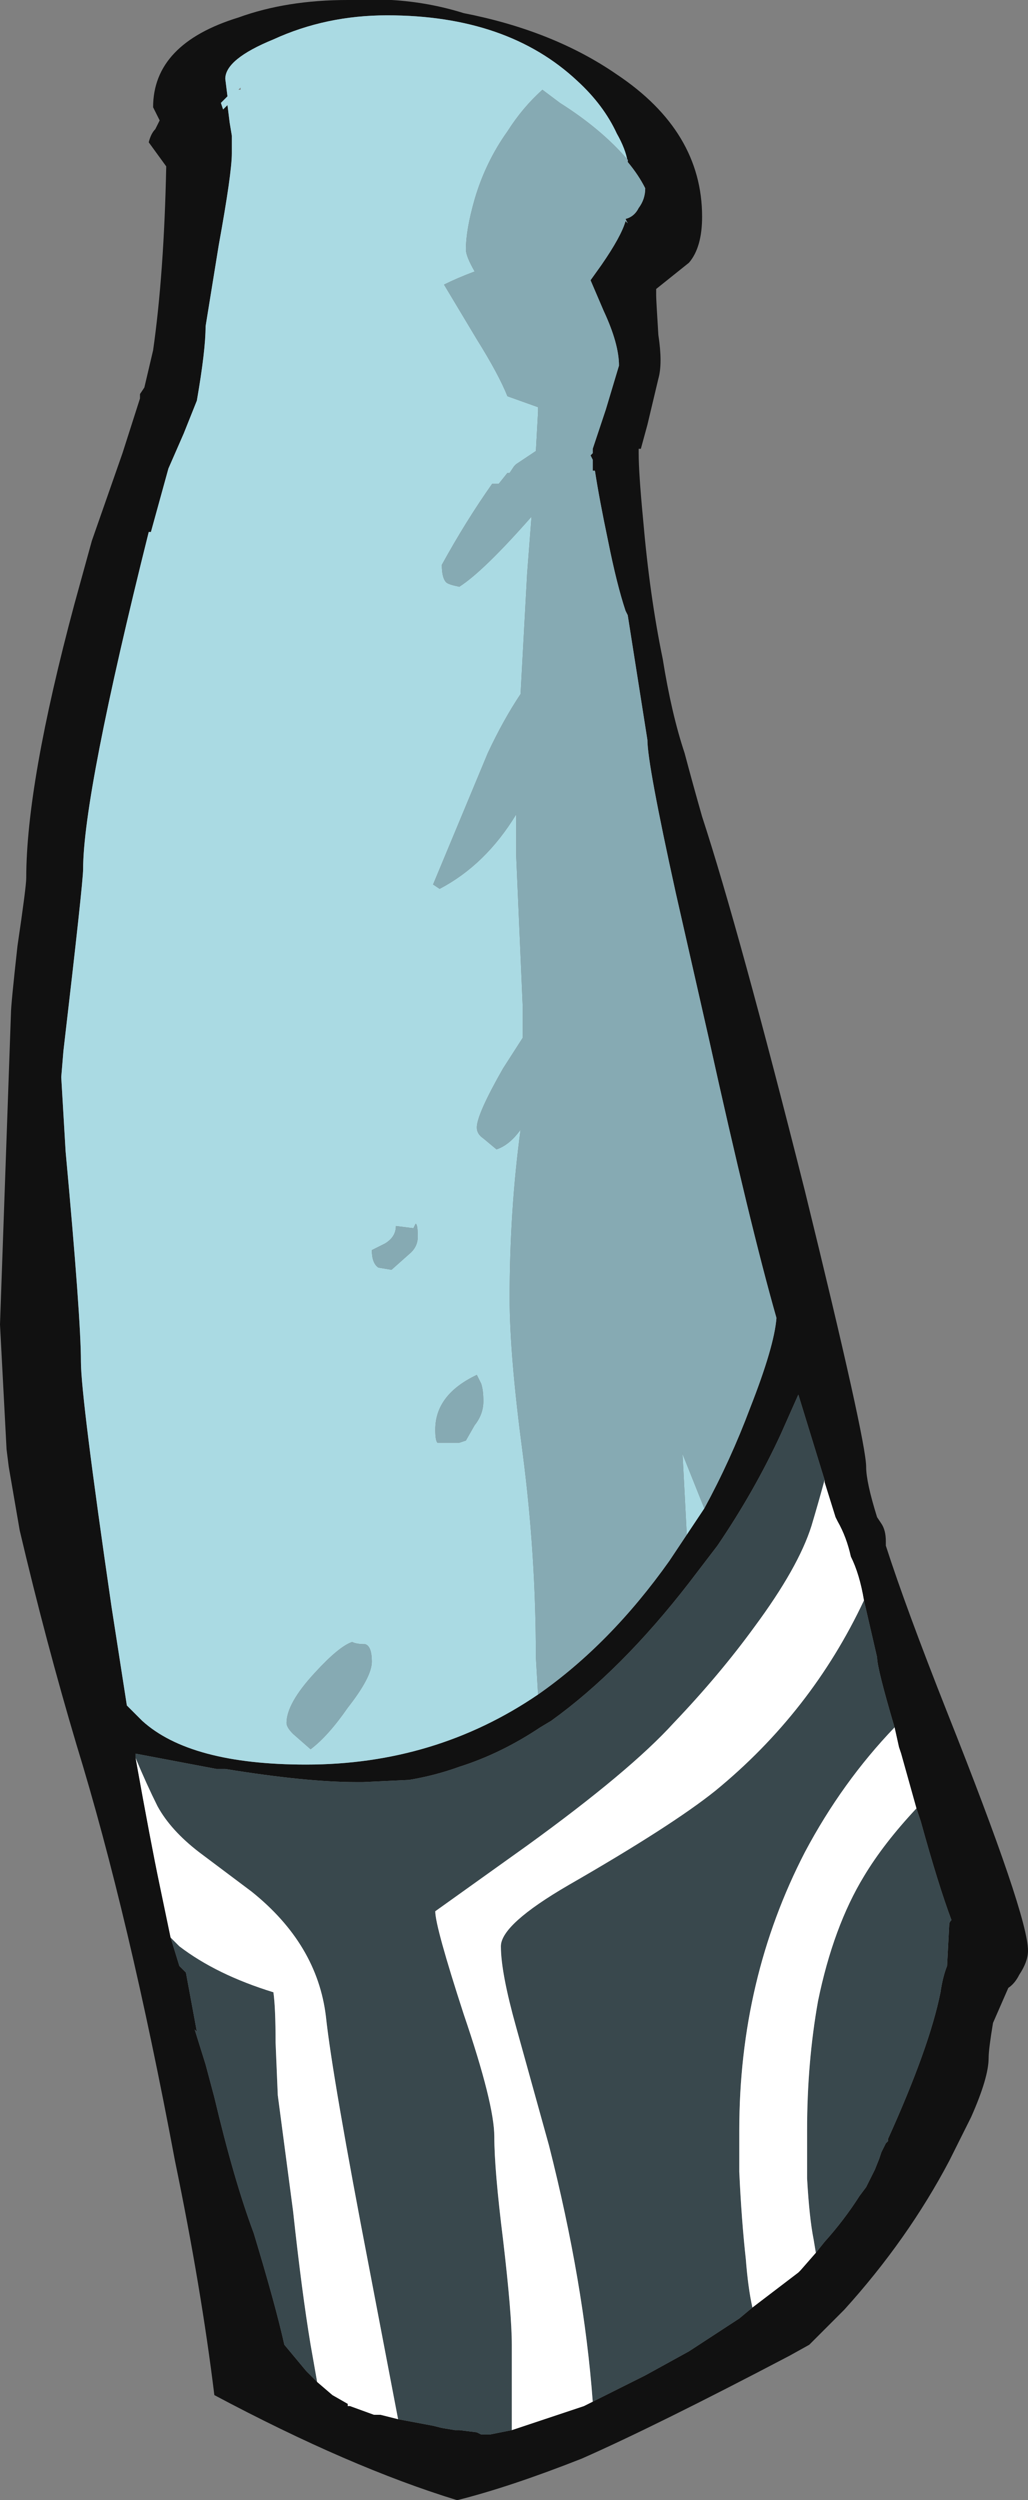 <?xml version="1.0" encoding="UTF-8" standalone="no"?>
<svg xmlns:ffdec="https://www.free-decompiler.com/flash" xmlns:xlink="http://www.w3.org/1999/xlink" ffdec:objectType="shape" height="57.1px" width="23.5px" xmlns="http://www.w3.org/2000/svg">
  <rect width="100%" height="100%" fill="#808080" stroke="none"/>
  <g transform="matrix(1.0, 0.0, 0.0, 1.0, 11.5, 27.6)">
    <path d="M0.8 11.1 Q2.45 9.95 3.8 8.05 L4.2 7.45 4.6 6.85 Q5.2 5.75 5.65 4.55 6.2 3.15 6.25 2.5 5.65 0.4 4.7 -3.9 L3.95 -7.2 Q3.3 -10.15 3.3 -10.7 L2.85 -13.55 2.8 -13.65 Q2.6 -14.25 2.4 -15.25 2.2 -16.2 2.1 -16.85 L2.05 -16.85 2.05 -17.1 2.0 -17.2 2.05 -17.25 2.05 -17.35 2.35 -18.25 2.65 -19.25 Q2.65 -19.75 2.3 -20.5 L2.0 -21.2 2.25 -21.55 Q2.7 -22.2 2.8 -22.55 L2.85 -22.5 2.8 -22.6 Q3.0 -22.65 3.1 -22.85 3.25 -23.05 3.25 -23.3 3.1 -23.6 2.85 -23.9 2.8 -24.2 2.6 -24.55 2.3 -25.2 1.7 -25.75 0.1 -27.25 -2.65 -27.25 -4.05 -27.25 -5.25 -26.7 -6.35 -26.25 -6.35 -25.8 L-6.3 -25.4 -6.45 -25.25 -6.4 -25.1 -6.3 -25.2 -6.25 -24.8 -6.2 -24.5 -6.2 -24.1 Q-6.2 -23.65 -6.5 -22.0 L-6.8 -20.15 Q-6.8 -19.6 -7.0 -18.45 L-7.3 -17.7 -7.65 -16.9 -8.05 -15.45 -8.1 -15.45 Q-9.6 -9.45 -9.6 -7.75 -9.6 -7.45 -10.05 -3.6 L-10.1 -3.0 -10.0 -1.3 Q-9.65 2.5 -9.65 3.5 -9.65 4.3 -8.95 9.1 L-8.6 11.35 -8.25 11.7 Q-7.15 12.7 -4.5 12.7 -1.55 12.7 0.8 11.1 M4.25 -21.6 L3.5 -21.0 3.5 -20.85 Q3.5 -20.75 3.55 -19.95 3.65 -19.3 3.55 -18.95 L3.3 -17.9 3.15 -17.35 3.1 -17.35 3.1 -17.25 Q3.1 -16.8 3.2 -15.75 3.35 -14.0 3.65 -12.55 3.85 -11.3 4.15 -10.4 4.35 -9.65 4.55 -8.95 5.4 -6.35 6.9 -0.4 8.3 5.3 8.3 5.9 8.3 6.25 8.55 7.05 L8.65 7.2 Q8.75 7.35 8.75 7.6 L8.75 7.7 Q9.2 9.1 10.15 11.5 12.0 16.15 12.0 16.95 12.0 17.2 11.8 17.5 11.7 17.7 11.55 17.8 L11.2 18.6 Q11.1 19.2 11.1 19.4 11.1 19.85 10.7 20.75 L10.2 21.75 Q9.25 23.55 7.8 25.15 L7.0 25.95 6.55 26.2 Q3.5 27.8 1.8 28.55 0.15 29.2 -1.05 29.5 -3.5 28.75 -6.6 27.1 -6.9 24.65 -7.5 21.75 -8.55 16.15 -9.75 12.25 -10.45 9.9 -11.05 7.35 L-11.3 5.9 -11.35 5.5 -11.5 2.65 -11.25 -4.45 Q-11.25 -4.65 -11.1 -6.0 -10.9 -7.35 -10.9 -7.55 -10.9 -9.7 -9.8 -13.8 L-9.4 -15.25 -8.7 -17.25 -8.3 -18.5 -8.3 -18.6 -8.2 -18.75 -8.0 -19.6 Q-7.75 -21.35 -7.7 -23.8 L-8.1 -24.35 Q-8.05 -24.55 -7.95 -24.65 L-7.85 -24.85 -8.0 -25.15 Q-8.0 -26.6 -6.05 -27.2 -4.95 -27.6 -3.55 -27.6 L-2.55 -27.6 Q-1.7 -27.55 -0.9 -27.3 1.15 -26.9 2.6 -25.9 4.55 -24.6 4.55 -22.65 4.55 -21.95 4.25 -21.6 M7.35 6.2 L6.75 4.25 6.35 5.15 Q5.75 6.45 4.9 7.7 L4.25 8.55 Q2.7 10.55 1.1 11.7 L0.85 11.85 Q-0.05 12.45 -1.0 12.75 -1.55 12.95 -2.15 13.05 L-3.2 13.1 -3.35 13.1 Q-4.5 13.1 -6.35 12.8 L-6.55 12.8 -8.4 12.45 -8.4 12.55 Q-8.05 14.5 -7.85 15.45 L-7.6 16.65 -7.4 17.3 -7.25 17.45 -7.0 18.8 -7.05 18.75 -6.8 19.55 -6.6 20.3 Q-6.15 22.2 -5.7 23.4 -5.2 25.05 -5.0 25.95 L-4.5 26.55 -4.25 26.8 -3.9 27.1 -3.55 27.3 -3.55 27.35 -3.5 27.35 -2.95 27.55 -2.8 27.55 -2.4 27.65 -1.6 27.8 -1.4 27.85 -1.1 27.9 -1.0 27.9 -0.6 27.95 -0.5 28.0 -0.3 28.0 0.2 27.9 1.85 27.35 2.05 27.25 3.25 26.65 4.25 26.1 5.4 25.35 5.7 25.1 6.75 24.3 6.8 24.25 7.15 23.85 7.35 23.6 Q7.8 23.1 8.15 22.55 L8.3 22.35 8.5 21.95 8.6 21.7 8.65 21.55 8.75 21.35 8.8 21.3 8.8 21.25 Q9.75 19.15 10.0 17.9 10.05 17.55 10.15 17.3 L10.2 16.35 Q10.2 16.3 10.25 16.25 9.95 15.45 9.55 14.0 L9.45 13.7 9.1 12.45 9.05 12.3 8.95 11.85 Q8.55 10.5 8.55 10.25 L8.25 8.95 Q8.15 8.35 7.95 7.95 7.85 7.5 7.65 7.15 L7.6 7.05 7.35 6.25 7.35 6.2" fill="#111111" fill-rule="evenodd" stroke="none"/>
    <path d="M2.85 -23.9 L2.85 -23.95 Q2.25 -24.65 1.3 -25.25 L0.9 -25.55 Q0.45 -25.15 0.1 -24.6 -0.4 -23.9 -0.65 -23.05 -0.85 -22.35 -0.85 -21.9 -0.85 -21.75 -0.65 -21.4 -1.05 -21.25 -1.35 -21.1 L-0.6 -19.85 Q-0.1 -19.05 0.1 -18.55 L0.8 -18.3 0.8 -18.2 0.75 -17.3 0.3 -17.0 0.25 -16.95 0.15 -16.8 0.1 -16.8 -0.1 -16.55 -0.25 -16.55 Q-0.85 -15.7 -1.4 -14.7 -1.4 -14.4 -1.3 -14.3 -1.25 -14.25 -1.0 -14.2 -0.45 -14.55 0.65 -15.8 L0.55 -14.5 0.4 -11.75 Q0.0 -11.15 -0.35 -10.4 L-1.6 -7.4 -1.45 -7.3 Q-0.4 -7.85 0.3 -9.0 L0.3 -8.05 0.45 -4.6 0.45 -3.9 0.0 -3.2 Q-0.6 -2.15 -0.6 -1.85 -0.6 -1.7 -0.45 -1.6 L-0.15 -1.35 Q0.15 -1.45 0.4 -1.8 0.15 0.05 0.15 2.05 0.15 3.35 0.45 5.6 0.75 7.9 0.75 10.25 L0.8 11.1 Q-1.55 12.7 -4.5 12.7 -7.15 12.7 -8.25 11.7 L-8.6 11.35 -8.95 9.1 Q-9.65 4.3 -9.65 3.5 -9.65 2.5 -10.0 -1.3 L-10.1 -3.0 -10.05 -3.6 Q-9.6 -7.45 -9.6 -7.75 -9.6 -9.45 -8.1 -15.45 L-8.05 -15.45 -7.65 -16.9 -7.3 -17.7 -7.0 -18.45 Q-6.8 -19.6 -6.8 -20.15 L-6.5 -22.0 Q-6.2 -23.65 -6.2 -24.1 L-6.2 -24.5 -6.25 -24.8 -6.3 -25.2 -6.4 -25.1 -6.45 -25.25 -6.3 -25.4 -6.35 -25.8 Q-6.35 -26.25 -5.25 -26.7 -4.05 -27.25 -2.65 -27.25 0.1 -27.25 1.7 -25.75 2.3 -25.2 2.6 -24.55 2.8 -24.2 2.85 -23.9 M4.2 7.45 L4.1 5.55 4.1 5.6 4.6 6.85 4.2 7.45 M-6.0 -25.55 L-6.0 -25.6 -6.05 -25.55 -6.0 -25.55 M-3.15 9.95 Q-3.35 9.95 -3.45 9.9 -3.75 10.0 -4.3 10.6 -4.95 11.3 -4.95 11.75 -4.95 11.85 -4.8 12.0 L-4.4 12.35 Q-4.0 12.05 -3.55 11.4 -3.0 10.7 -3.0 10.35 -3.0 10.0 -3.15 9.95 M-0.65 4.95 Q-0.45 4.7 -0.45 4.4 -0.45 4.15 -0.5 4.0 L-0.6 3.8 Q-1.55 4.25 -1.55 5.05 -1.55 5.3 -1.5 5.35 L-1.0 5.35 -0.85 5.3 -0.65 4.95 M-2.05 0.45 L-2.45 0.4 Q-2.45 0.65 -2.7 0.8 L-3.0 0.95 Q-3.0 1.25 -2.85 1.35 L-2.55 1.4 -2.1 1.0 Q-1.95 0.85 -1.95 0.65 -1.95 0.35 -2.0 0.35 L-2.05 0.45" fill="#aadae3" fill-rule="evenodd" stroke="none"/>
    <path d="M0.8 11.1 L0.75 10.25 Q0.75 7.9 0.45 5.6 0.15 3.35 0.15 2.05 0.15 0.05 0.4 -1.8 0.15 -1.45 -0.15 -1.35 L-0.45 -1.6 Q-0.6 -1.7 -0.6 -1.85 -0.6 -2.15 0.0 -3.2 L0.45 -3.9 0.45 -4.6 0.3 -8.05 0.3 -9.0 Q-0.4 -7.85 -1.45 -7.3 L-1.6 -7.4 -0.35 -10.4 Q0.0 -11.15 0.4 -11.75 L0.55 -14.5 0.65 -15.8 Q-0.45 -14.55 -1.0 -14.2 -1.25 -14.25 -1.3 -14.3 -1.4 -14.4 -1.4 -14.7 -0.85 -15.7 -0.25 -16.55 L-0.1 -16.55 0.1 -16.8 0.15 -16.8 0.25 -16.95 0.3 -17.0 0.75 -17.3 0.8 -18.2 0.8 -18.3 0.1 -18.55 Q-0.1 -19.05 -0.6 -19.85 L-1.35 -21.1 Q-1.05 -21.25 -0.65 -21.4 -0.85 -21.75 -0.85 -21.9 -0.85 -22.35 -0.65 -23.05 -0.4 -23.9 0.1 -24.6 0.45 -25.15 0.9 -25.55 L1.3 -25.25 Q2.25 -24.65 2.85 -23.95 L2.85 -23.9 Q3.1 -23.6 3.25 -23.3 3.25 -23.05 3.1 -22.85 3.0 -22.65 2.8 -22.6 L2.85 -22.5 2.8 -22.55 Q2.7 -22.2 2.25 -21.55 L2.0 -21.2 2.3 -20.5 Q2.65 -19.75 2.65 -19.25 L2.35 -18.25 2.05 -17.35 2.05 -17.25 2.0 -17.2 2.05 -17.1 2.05 -16.85 2.1 -16.85 Q2.2 -16.2 2.4 -15.25 2.6 -14.25 2.8 -13.65 L2.85 -13.55 3.3 -10.7 Q3.3 -10.15 3.95 -7.2 L4.7 -3.9 Q5.65 0.4 6.25 2.5 6.2 3.15 5.65 4.55 5.2 5.75 4.6 6.85 L4.1 5.6 4.1 5.55 4.2 7.45 3.8 8.05 Q2.45 9.95 0.8 11.1 M-2.05 0.45 L-2.0 0.35 Q-1.95 0.35 -1.95 0.65 -1.95 0.85 -2.1 1.0 L-2.55 1.4 -2.85 1.35 Q-3.0 1.25 -3.0 0.95 L-2.7 0.8 Q-2.45 0.65 -2.45 0.4 L-2.05 0.45 M-0.65 4.95 L-0.85 5.3 -1.0 5.35 -1.5 5.35 Q-1.55 5.3 -1.55 5.05 -1.55 4.25 -0.6 3.8 L-0.5 4.0 Q-0.45 4.15 -0.45 4.4 -0.45 4.7 -0.65 4.95 M-3.15 9.95 Q-3.0 10.0 -3.0 10.35 -3.0 10.7 -3.55 11.4 -4.0 12.05 -4.4 12.35 L-4.8 12.0 Q-4.95 11.85 -4.95 11.75 -4.95 11.3 -4.3 10.6 -3.75 10.0 -3.45 9.9 -3.35 9.95 -3.15 9.95" fill="#86aab3" fill-rule="evenodd" stroke="none"/>
    <path d="M-8.4 12.55 L-8.4 12.45 -6.55 12.8 -6.35 12.8 Q-4.5 13.1 -3.35 13.1 L-3.2 13.1 -2.15 13.05 Q-1.55 12.95 -1.0 12.75 -0.05 12.45 0.85 11.85 L1.1 11.7 Q2.7 10.55 4.25 8.55 L4.9 7.7 Q5.75 6.45 6.35 5.15 L6.75 4.25 7.35 6.2 Q7.2 6.75 7.05 7.25 6.75 8.2 5.75 9.55 4.95 10.65 3.9 11.75 2.9 12.85 0.55 14.55 L-1.55 16.05 Q-1.55 16.4 -0.9 18.4 -0.2 20.45 -0.2 21.2 -0.2 21.95 0.0 23.55 0.2 25.25 0.2 25.95 L0.2 27.9 -0.3 28.0 -0.5 28.0 -0.6 27.95 -1.0 27.9 -1.1 27.9 -1.4 27.85 -1.6 27.8 -2.4 27.65 Q-2.6 26.6 -3.05 24.25 -3.9 19.85 -4.05 18.45 -4.25 16.8 -5.75 15.6 L-6.95 14.7 Q-7.6 14.2 -7.9 13.65 -8.15 13.15 -8.4 12.55 M8.25 8.95 L8.55 10.25 Q8.55 10.5 8.95 11.85 7.75 13.1 6.9 14.7 5.4 17.6 5.4 21.05 L5.4 22.0 Q5.45 23.1 5.55 24.0 5.6 24.65 5.7 25.1 L5.4 25.35 4.25 26.1 3.25 26.65 2.05 27.25 Q1.85 24.55 1.05 21.4 L0.3 18.7 Q-0.05 17.45 -0.05 16.85 -0.05 16.35 1.5 15.45 3.85 14.1 4.85 13.3 7.05 11.5 8.25 8.95 M9.45 13.7 L9.55 14.0 Q9.95 15.45 10.25 16.25 10.2 16.3 10.2 16.35 L10.15 17.3 Q10.05 17.55 10.0 17.9 9.75 19.15 8.8 21.25 L8.8 21.3 8.75 21.35 8.65 21.55 8.6 21.7 8.5 21.95 8.3 22.35 8.15 22.55 Q7.8 23.1 7.35 23.6 L7.15 23.85 7.1 23.55 Q7.0 23.05 6.95 22.15 L6.95 21.05 Q6.95 19.5 7.2 18.1 7.55 16.4 8.25 15.25 8.7 14.5 9.45 13.7 M-4.25 26.8 L-4.5 26.55 -5.0 25.95 Q-5.2 25.05 -5.7 23.4 -6.15 22.2 -6.6 20.3 L-6.8 19.55 -7.05 18.75 -7.0 18.8 -7.25 17.45 -7.4 17.3 -7.6 16.65 -7.4 16.85 Q-6.55 17.5 -5.25 17.9 -5.2 18.25 -5.2 19.05 L-5.15 20.25 -4.8 22.9 Q-4.6 24.75 -4.4 25.95 L-4.25 26.8" fill="#39484d" fill-rule="evenodd" stroke="none"/>
    <path d="M7.35 6.2 L7.35 6.25 7.6 7.05 7.65 7.15 Q7.85 7.5 7.95 7.95 8.15 8.35 8.25 8.95 7.05 11.5 4.85 13.3 3.85 14.1 1.5 15.45 -0.05 16.35 -0.05 16.85 -0.05 17.45 0.3 18.7 L1.05 21.4 Q1.85 24.55 2.05 27.25 L1.85 27.35 0.2 27.9 0.2 25.95 Q0.2 25.25 0.0 23.55 -0.2 21.95 -0.2 21.2 -0.2 20.45 -0.9 18.4 -1.55 16.4 -1.55 16.05 L0.55 14.55 Q2.9 12.85 3.9 11.75 4.95 10.65 5.75 9.55 6.75 8.2 7.05 7.25 7.2 6.75 7.35 6.2 M8.95 11.85 L9.05 12.3 9.1 12.45 9.45 13.7 Q8.7 14.5 8.25 15.25 7.55 16.4 7.2 18.1 6.95 19.5 6.95 21.05 L6.95 22.15 Q7.0 23.05 7.1 23.55 L7.15 23.85 6.8 24.25 6.75 24.3 5.7 25.1 Q5.6 24.65 5.55 24.0 5.45 23.1 5.4 22.0 L5.4 21.05 Q5.4 17.6 6.9 14.7 7.75 13.1 8.95 11.85 M-2.4 27.65 L-2.8 27.55 -2.95 27.55 -3.5 27.35 -3.55 27.35 -3.55 27.3 -3.9 27.1 -4.25 26.8 -4.4 25.95 Q-4.6 24.75 -4.8 22.9 L-5.15 20.25 -5.2 19.05 Q-5.2 18.25 -5.25 17.9 -6.55 17.5 -7.4 16.85 L-7.6 16.65 -7.85 15.45 Q-8.05 14.5 -8.4 12.55 -8.15 13.15 -7.9 13.65 -7.6 14.2 -6.95 14.7 L-5.75 15.6 Q-4.25 16.8 -4.05 18.45 -3.9 19.85 -3.05 24.25 -2.6 26.6 -2.4 27.65" fill="#ffffff" fill-rule="evenodd" stroke="none"/>
  </g>
</svg>
